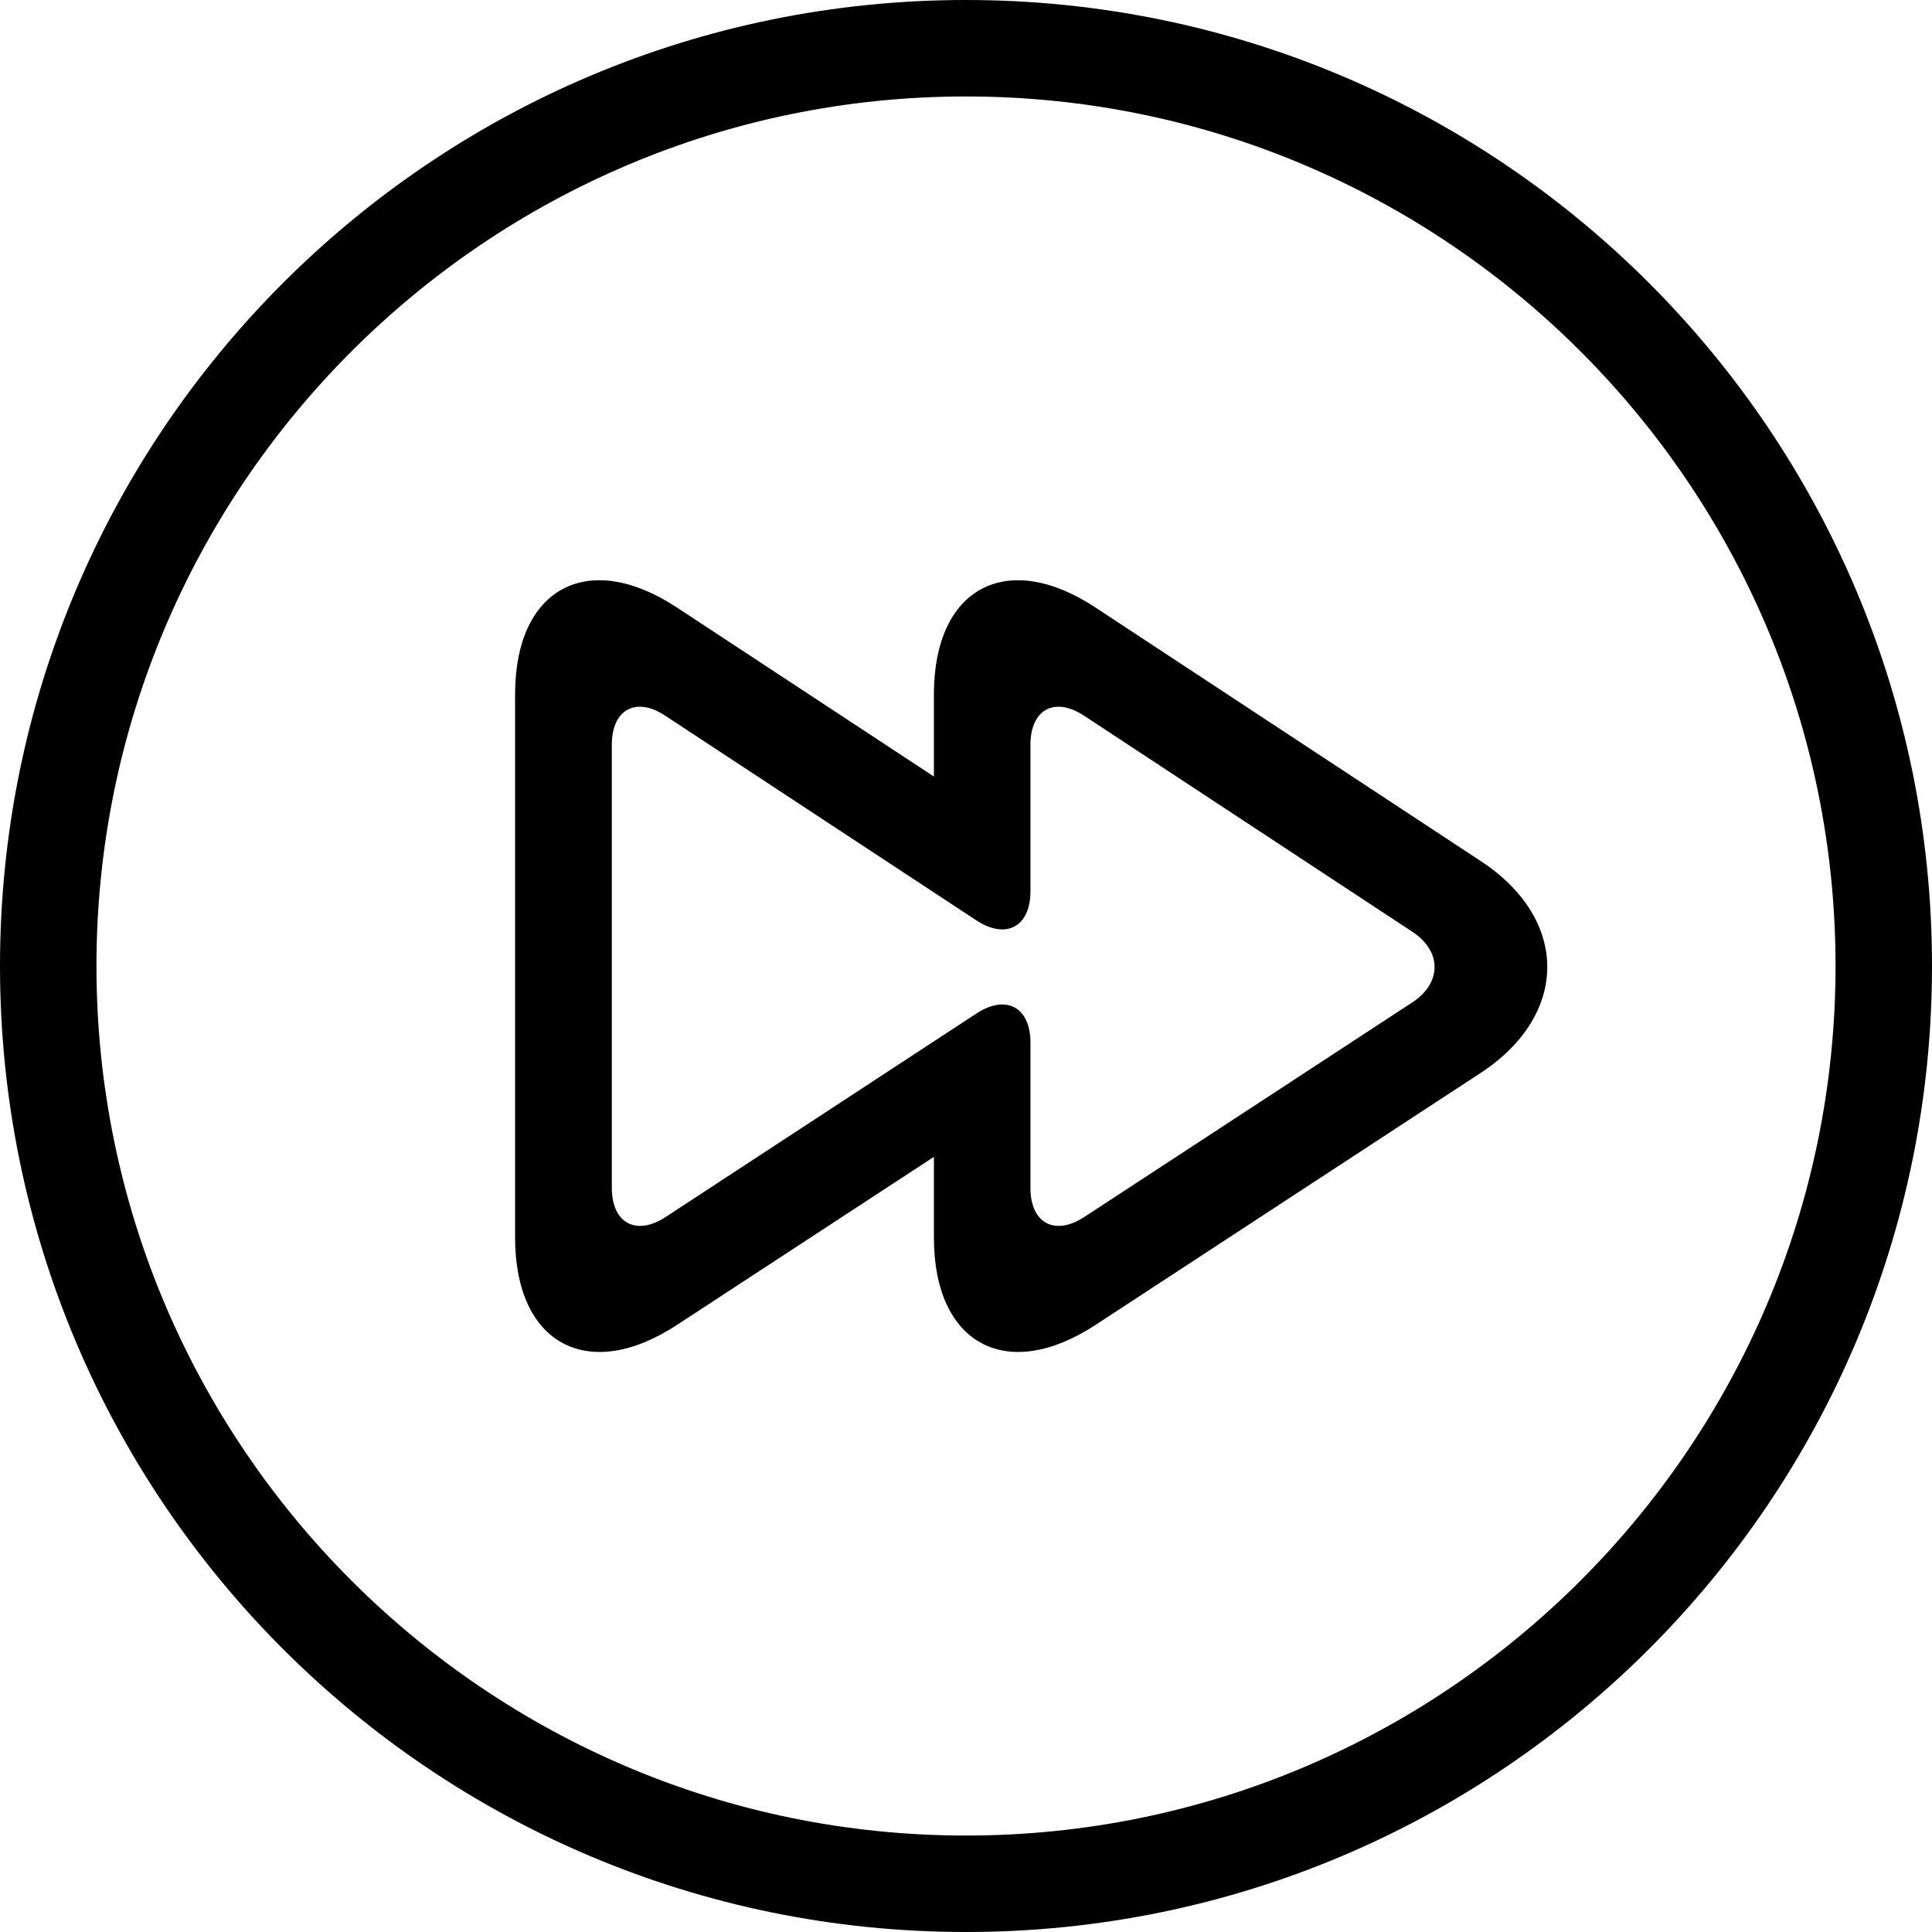 <?xml version="1.0" encoding="UTF-8"?>
<svg xmlns="http://www.w3.org/2000/svg" xmlns:xlink="http://www.w3.org/1999/xlink" width="28pt" height="28pt" viewBox="0 0 28 28" version="1.1">
<g id="surface1">
<path style=" stroke:none;fill-rule:nonzero;fill:rgb(0%,0%,0%);fill-opacity:1;" d="M 14 1.398 C 20.949 1.398 26.602 7.051 26.602 14 C 26.602 20.949 20.949 26.602 14 26.602 C 7.051 26.602 1.398 20.949 1.398 14 C 1.398 7.051 7.051 1.398 14 1.398 M 14 0 C 6.27 0 0 6.27 0 14 C 0 21.73 6.27 28 14 28 C 21.73 28 28 21.73 28 14 C 28 6.27 21.73 0 14 0 Z M 14 0 "/>
<path style=" stroke:none;fill-rule:nonzero;fill:rgb(0%,0%,0%);fill-opacity:1;" d="M 21.461 12.48 L 15.871 8.801 C 14.586 7.957 13.535 8.523 13.535 10.062 L 13.535 11.254 L 9.805 8.801 C 8.52 7.957 7.465 8.523 7.465 10.062 L 7.465 17.938 C 7.465 19.477 8.52 20.047 9.809 19.203 L 13.535 16.766 L 13.535 17.938 C 13.535 19.477 14.586 20.047 15.875 19.203 L 21.457 15.551 C 22.746 14.707 22.746 13.324 21.461 12.48 Z M 20.469 14.527 L 15.715 17.637 C 15.285 17.918 14.934 17.727 14.934 17.215 L 14.934 15.109 C 14.934 14.598 14.582 14.406 14.152 14.688 L 9.648 17.637 C 9.219 17.918 8.867 17.727 8.867 17.215 L 8.867 10.793 C 8.867 10.281 9.219 10.09 9.645 10.375 L 14.152 13.34 C 14.582 13.621 14.934 13.43 14.934 12.918 L 14.934 10.793 C 14.934 10.281 15.285 10.09 15.715 10.375 L 20.469 13.504 C 20.898 13.785 20.898 14.246 20.469 14.527 Z M 20.469 14.527 "/>
</g>
</svg>
